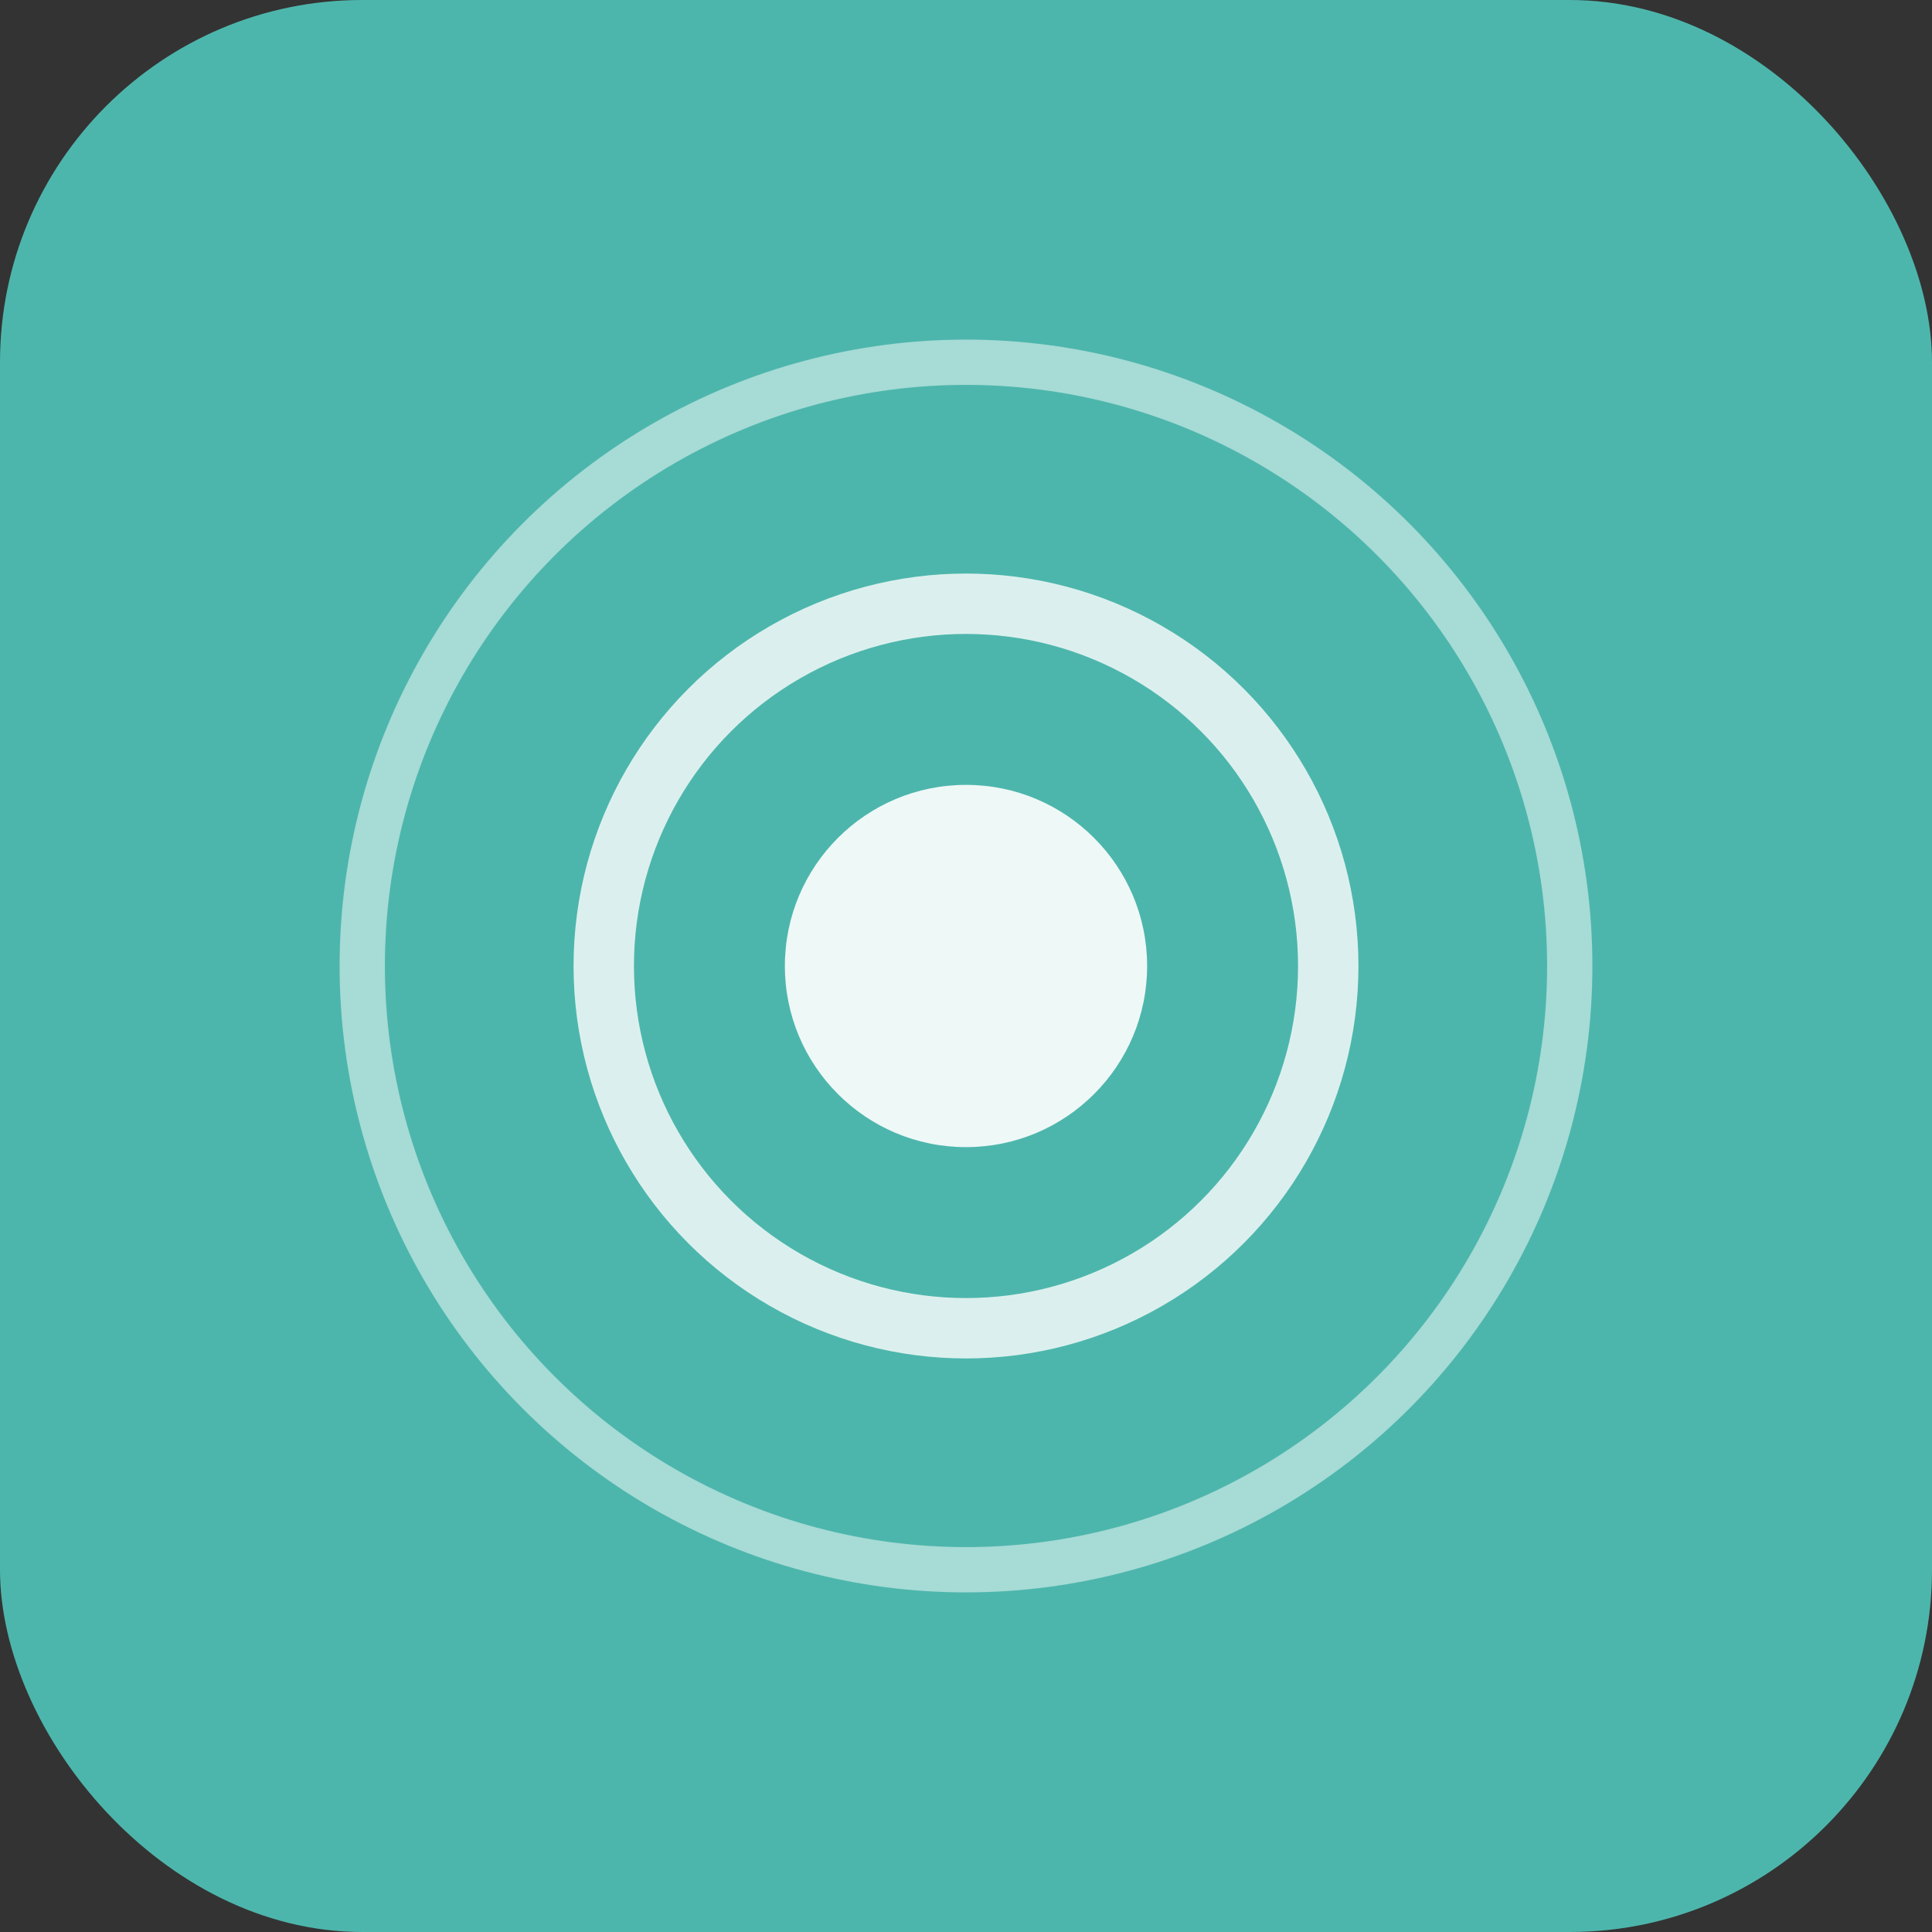<svg xmlns="http://www.w3.org/2000/svg" viewBox="0 0 512 512">
  <rect x="0" y="0" width="512" height="512" fill="#333333" stroke="none"/>
  <rect width="512" height="512" rx="96" fill="#4db6ac"/>
  <circle cx="256" cy="256" r="160" fill="none" stroke="white" stroke-width="12" opacity="0.5"/>
  <circle cx="256" cy="256" r="96" fill="none" stroke="white" stroke-width="16" opacity="0.8"/>
  <circle cx="256" cy="256" r="48" fill="white" opacity="0.9"/>
</svg>
